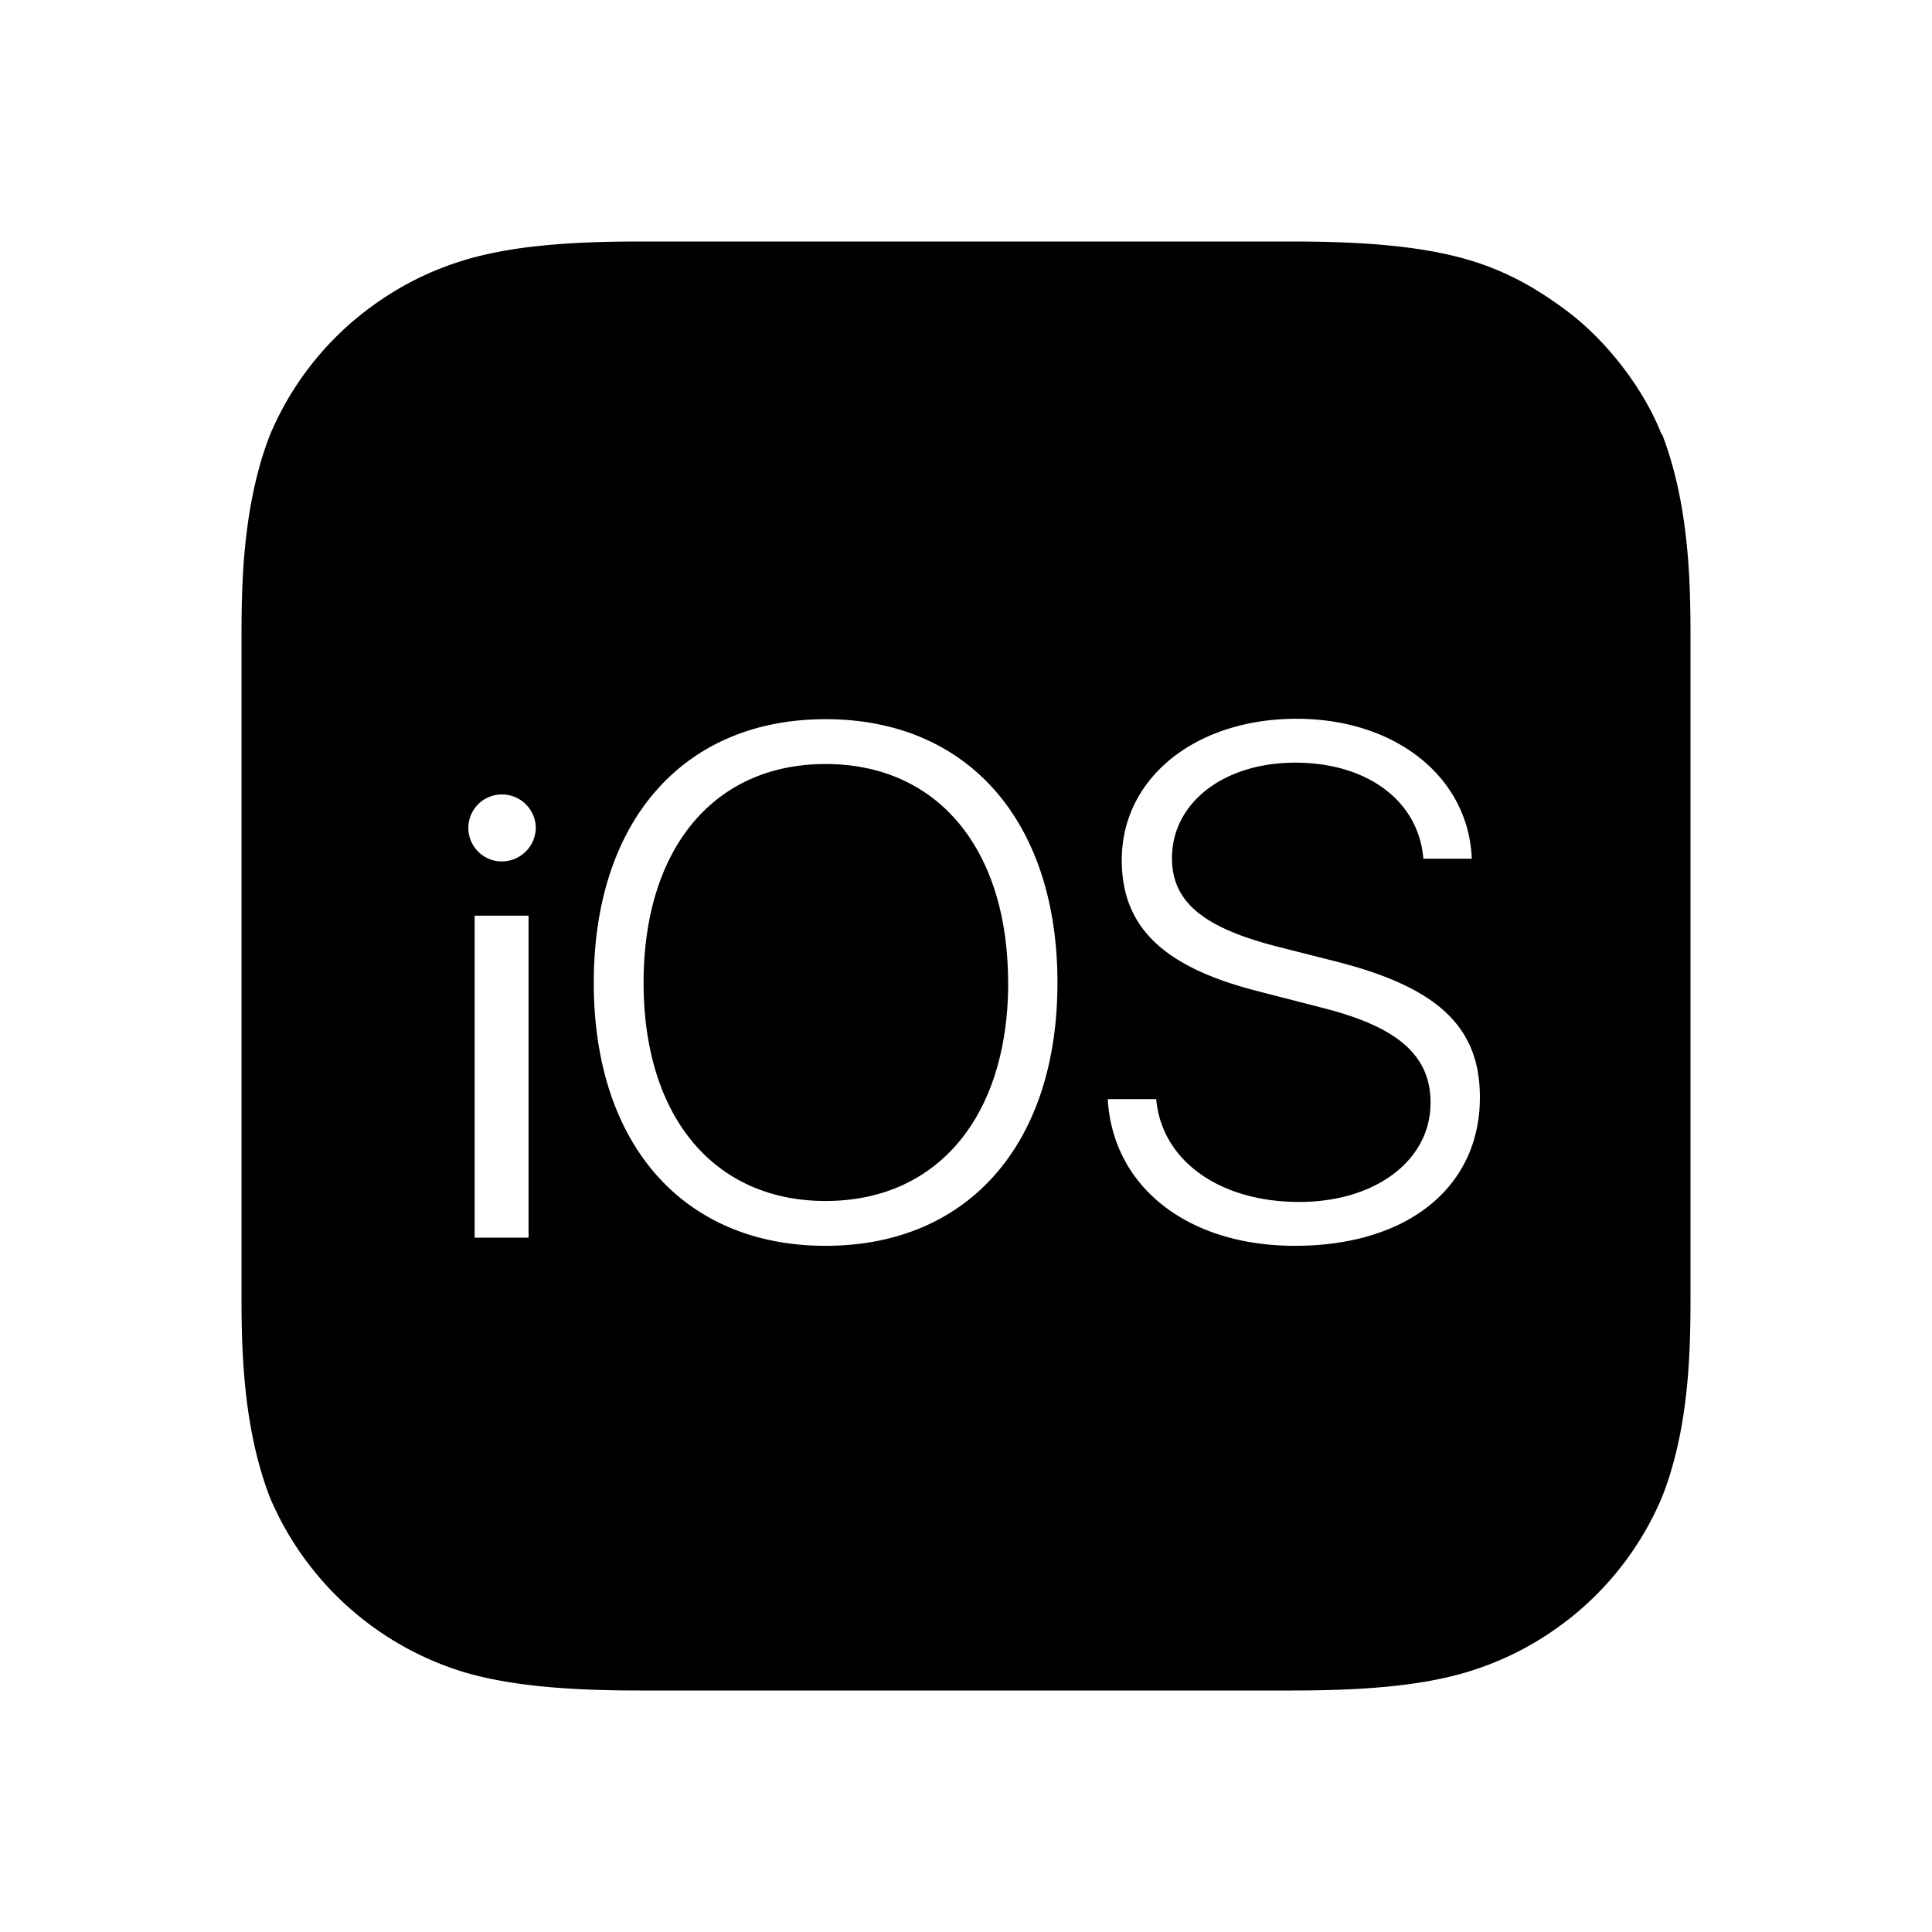 <svg xmlns="http://www.w3.org/2000/svg" xmlns:xlink="http://www.w3.org/1999/xlink" width="24" height="24" viewBox="0 0 24 24"><path fill="currentColor" d="M20.64 5.396c-.169-.444-.574-1.069-1.148-1.513c-.337-.253-.72-.5-1.26-.658C17.649 3.056 16.928 3 16.05 3h-8.1c-.883 0-1.598.056-2.177.23c-.54.164-.94.406-1.265.659a3.8 3.8 0 0 0-1.154 1.513C3.006 6.296 3 7.309 3 7.95v8.1c0 .641.006 1.654.354 2.554a3.83 3.83 0 0 0 2.42 2.171c.579.169 1.293.225 2.176.225h8.1c.883 0 1.598-.056 2.177-.23c.54-.164.94-.406 1.265-.659a3.8 3.8 0 0 0 1.154-1.513c.354-.894.354-1.912.354-2.554v-8.1c0-.64-.006-1.653-.354-2.553zM6.566 15.375h-.67v-4h.67zm-.332-4.674a.415.415 0 1 1 0-.832a.42.42 0 0 1 .422.415a.424.424 0 0 1-.422.417m4.022 4.775c-1.766 0-2.88-1.26-2.88-3.268s1.114-3.274 2.88-3.274c1.767 0 2.88 1.266 2.88 3.274s-1.113 3.268-2.88 3.268m5.828 0c-1.328 0-2.261-.731-2.323-1.822h.602c.067.76.781 1.277 1.777 1.277c.95 0 1.631-.518 1.631-1.232c0-.59-.41-.945-1.35-1.181l-.787-.203c-1.176-.298-1.699-.793-1.699-1.631c0-1.024.922-1.755 2.171-1.755c1.238 0 2.138.731 2.177 1.738h-.602c-.056-.714-.692-1.193-1.592-1.193c-.877 0-1.53.49-1.53 1.187c0 .546.394.867 1.328 1.103l.686.174c1.277.32 1.811.81 1.811 1.693c0 1.114-.894 1.845-2.3 1.845m-3.56-3.268c0 1.66-.878 2.711-2.268 2.711s-2.261-1.052-2.261-2.71c0-1.666.872-2.718 2.261-2.718s2.267 1.052 2.267 2.717"/></svg>